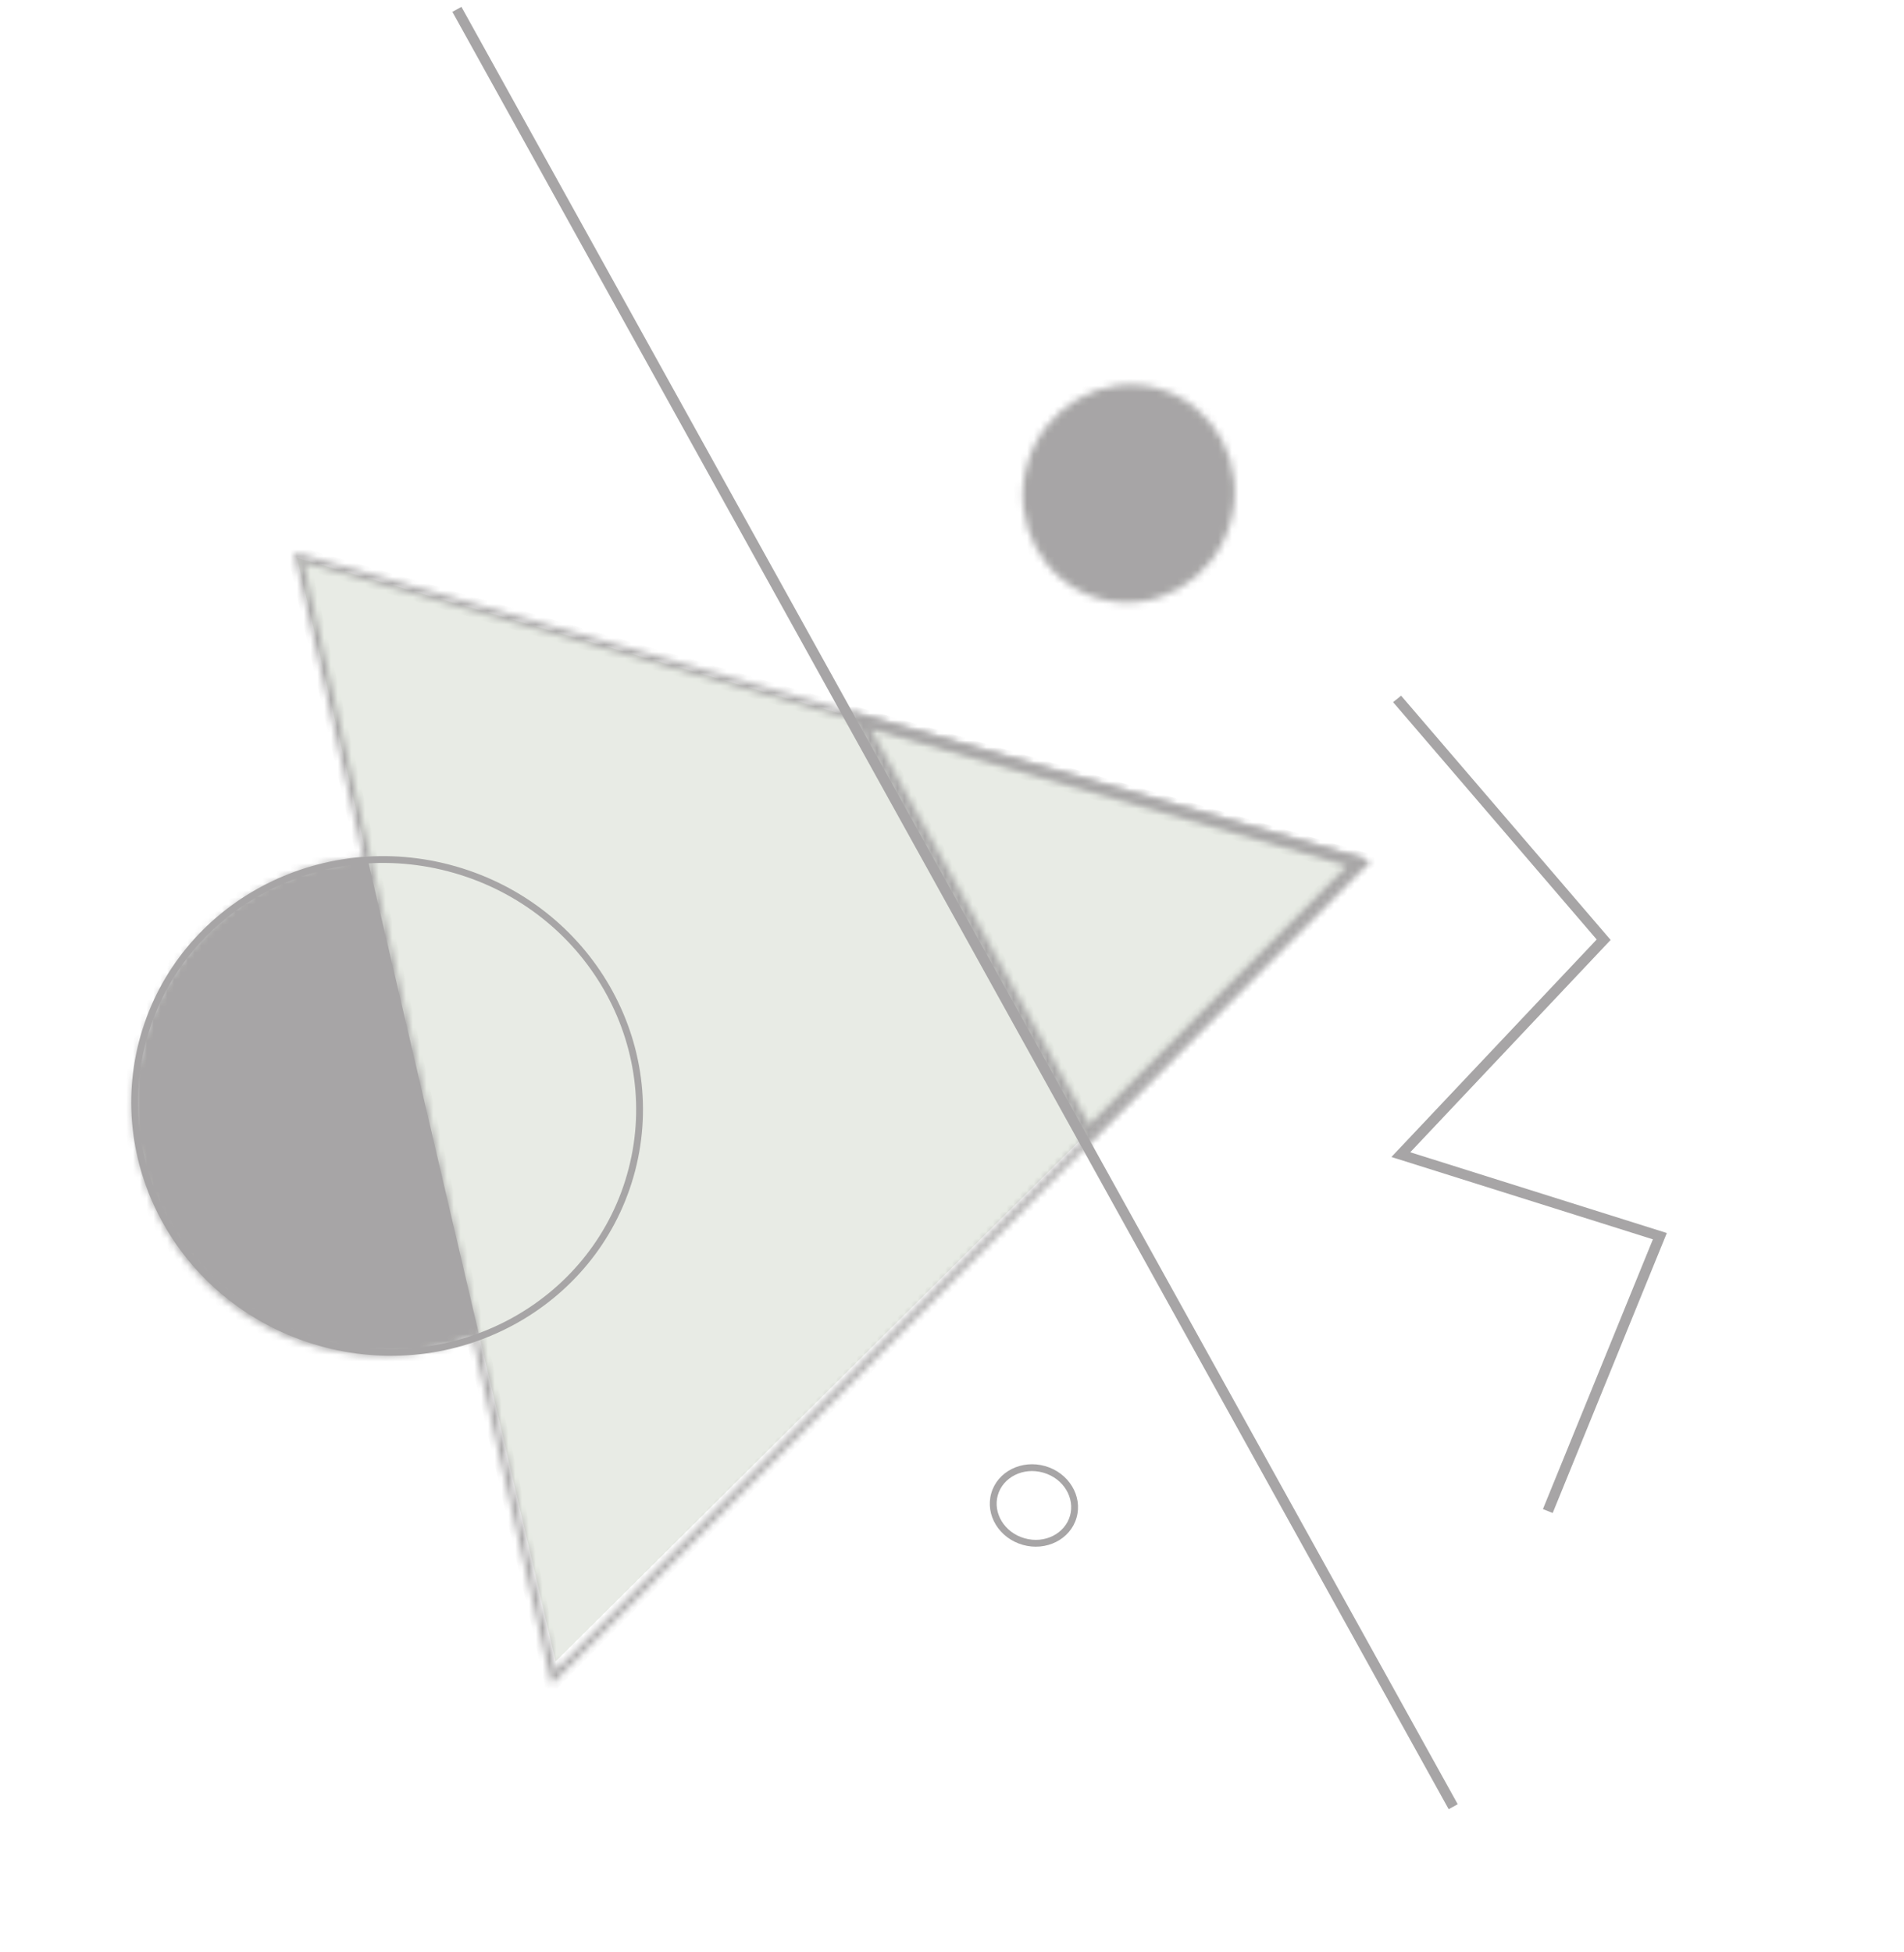 <svg width="279" height="286" viewBox="0 0 279 286" fill="none" xmlns="http://www.w3.org/2000/svg">
<g opacity="0.4">
<mask id="path-1-inside-1_45_45" fill="white">
<path fill-rule="evenodd" clip-rule="evenodd" d="M20.941 152.079C26.496 132.706 46.65 121.487 65.954 127.023C85.259 132.558 96.405 152.752 90.85 172.125C85.295 191.498 65.141 202.716 45.837 197.181C26.533 191.645 15.386 171.452 20.941 152.079Z"/>
</mask>
<path d="M205.504 205.001C234.732 103.07 175.795 -3.255 73.864 -32.483C-28.067 -61.712 -134.393 -2.774 -163.621 99.156C-192.849 201.087 -133.912 307.413 -31.981 336.641C69.95 365.869 176.275 306.932 205.504 205.001ZM55.547 162.002C55.572 161.915 55.593 161.87 55.604 161.85C55.615 161.829 55.626 161.812 55.638 161.797C55.667 161.761 55.721 161.71 55.801 161.665C55.881 161.621 55.937 161.611 55.946 161.61C55.948 161.61 55.947 161.61 55.947 161.61C55.948 161.61 55.954 161.61 55.966 161.612C55.977 161.615 55.999 161.619 56.031 161.628L75.877 92.417C37.345 81.368 -2.662 103.787 -13.664 142.156L55.547 162.002ZM56.031 161.628C56.064 161.638 56.085 161.645 56.096 161.65C56.106 161.654 56.112 161.657 56.113 161.657C56.113 161.657 56.112 161.657 56.114 161.658C56.121 161.664 56.163 161.701 56.207 161.782C56.252 161.862 56.27 161.934 56.276 161.979C56.278 161.999 56.279 162.019 56.277 162.043C56.275 162.065 56.269 162.115 56.245 162.202L125.455 182.048C136.457 143.679 114.41 103.466 75.877 92.417L56.031 161.628ZM56.245 162.202C56.22 162.288 56.198 162.334 56.188 162.354C56.176 162.375 56.165 162.391 56.153 162.407C56.124 162.442 56.071 162.493 55.99 162.538C55.91 162.583 55.855 162.593 55.845 162.594C55.843 162.594 55.844 162.594 55.844 162.594C55.843 162.594 55.837 162.593 55.825 162.591C55.814 162.589 55.792 162.585 55.76 162.575L35.914 231.786C74.446 242.835 114.453 220.417 125.455 182.048L56.245 162.202ZM55.76 162.575C55.727 162.566 55.707 162.558 55.696 162.554C55.685 162.55 55.679 162.547 55.678 162.546C55.678 162.546 55.679 162.547 55.678 162.546C55.67 162.54 55.629 162.502 55.584 162.422C55.54 162.341 55.521 162.269 55.516 162.224C55.513 162.204 55.513 162.185 55.515 162.161C55.516 162.139 55.522 162.088 55.547 162.002L-13.664 142.156C-24.666 180.525 -2.618 220.737 35.914 231.786L55.76 162.575Z" fill="#231F20" mask="url(#path-1-inside-1_45_45)"/>
<path fill-rule="evenodd" clip-rule="evenodd" d="M43.523 81.737L81.417 243.446L199.247 126.39L43.523 81.737Z" fill="#C5CEBD"/>
<mask id="path-4-inside-2_45_45" fill="white">
<path fill-rule="evenodd" clip-rule="evenodd" d="M43.088 80.953L43.341 82.066L80.578 245.629L80.841 246.783L81.675 245.943L199.93 126.967L200.735 126.158L199.638 125.843L44.185 81.268L43.088 80.953ZM44.439 82.381L81.412 244.789L198.833 126.652L44.439 82.381Z"/>
</mask>
<path d="M43.341 82.066L42.366 82.288L42.366 82.288L43.341 82.066ZM43.088 80.953L43.364 79.992L41.737 79.525L42.113 81.175L43.088 80.953ZM80.578 245.629L81.553 245.407L81.553 245.407L80.578 245.629ZM80.841 246.783L79.866 247.005L80.269 248.777L81.55 247.488L80.841 246.783ZM81.675 245.943L80.966 245.239L80.966 245.239L81.675 245.943ZM199.93 126.967L199.221 126.262L199.93 126.967ZM200.735 126.158L201.444 126.862L202.637 125.663L201.011 125.196L200.735 126.158ZM199.638 125.843L199.362 126.804L199.638 125.843ZM44.185 81.268L44.461 80.306L44.185 81.268ZM81.412 244.789L80.437 245.011L80.841 246.783L82.122 245.494L81.412 244.789ZM44.439 82.381L44.714 81.419L43.088 80.953L43.464 82.603L44.439 82.381ZM198.833 126.652L199.542 127.357L200.735 126.158L199.109 125.691L198.833 126.652ZM44.316 81.844L44.063 80.731L42.113 81.175L42.366 82.288L44.316 81.844ZM81.553 245.407L44.316 81.844L42.366 82.288L79.603 245.851L81.553 245.407ZM81.816 246.561L81.553 245.407L79.603 245.851L79.866 247.005L81.816 246.561ZM80.966 245.239L80.132 246.078L81.55 247.488L82.385 246.648L80.966 245.239ZM199.221 126.262L80.966 245.239L82.385 246.648L200.64 127.672L199.221 126.262ZM200.026 125.453L199.221 126.262L200.64 127.672L201.444 126.862L200.026 125.453ZM199.362 126.804L200.459 127.119L201.011 125.196L199.913 124.882L199.362 126.804ZM43.91 82.229L199.362 126.804L199.913 124.882L44.461 80.306L43.91 82.229ZM42.812 81.914L43.91 82.229L44.461 80.306L43.364 79.992L42.812 81.914ZM82.388 244.567L45.414 82.159L43.464 82.603L80.437 245.011L82.388 244.567ZM198.124 125.947L80.703 244.084L82.122 245.494L199.542 127.357L198.124 125.947ZM44.163 83.342L198.557 127.614L199.109 125.691L44.714 81.419L44.163 83.342Z" fill="#231F20" mask="url(#path-4-inside-2_45_45)"/>
<path fill-rule="evenodd" clip-rule="evenodd" d="M21.577 151.982C16.177 170.814 27.497 190.632 46.934 196.205C66.371 201.779 86.473 190.971 91.873 172.139C97.273 153.307 85.953 133.489 66.516 127.915C47.079 122.342 26.977 133.15 21.577 151.982ZM46.658 197.166C26.716 191.448 15.056 171.094 20.616 151.706C26.175 132.318 46.849 121.236 66.791 126.954C86.734 132.672 98.394 153.026 92.834 172.414C87.275 191.802 66.6 202.885 46.658 197.166Z" fill="#231F20"/>
<path d="M212.925 264.18L212.475 264.429L66.97 1.932L67.42 1.683L212.925 264.18Z" stroke="#231F20"/>
<path fill-rule="evenodd" clip-rule="evenodd" d="M152.882 215.793C149.888 214.934 146.957 216.499 146.216 219.083C145.475 221.666 147.131 224.547 150.126 225.405C153.118 226.263 156.049 224.698 156.79 222.115C157.531 219.531 155.875 216.651 152.882 215.793ZM153.158 214.831C149.706 213.842 146.168 215.622 145.255 218.807C144.341 221.993 146.399 225.377 149.85 226.367C153.3 227.356 156.838 225.576 157.751 222.39C158.665 219.205 156.608 215.821 153.158 214.831Z" fill="#231F20"/>
<mask id="path-9-inside-3_45_45" fill="white">
<path fill-rule="evenodd" clip-rule="evenodd" d="M124.449 104.291L159.268 167.33L200.389 126.066L124.449 104.291ZM127.541 106.755L197.504 126.817L159.619 164.834L127.541 106.755Z"/>
</mask>
<path d="M159.268 167.33L158.393 167.813L159.037 168.979L159.976 168.036L159.268 167.33ZM124.449 104.291L124.725 103.329L122.409 102.665L123.574 104.774L124.449 104.291ZM200.389 126.066L201.097 126.772L202.293 125.572L200.665 125.105L200.389 126.066ZM197.504 126.817L198.213 127.523L199.409 126.323L197.78 125.856L197.504 126.817ZM127.541 106.755L127.816 105.794L125.501 105.13L126.665 107.238L127.541 106.755ZM159.619 164.834L158.744 165.317L159.388 166.483L160.328 165.539L159.619 164.834ZM160.143 166.847L125.325 103.807L123.574 104.774L158.393 167.813L160.143 166.847ZM199.681 125.36L158.56 166.624L159.976 168.036L201.097 126.772L199.681 125.36ZM124.174 105.252L200.113 127.027L200.665 125.105L124.725 103.329L124.174 105.252ZM197.78 125.856L127.816 105.794L127.265 107.716L197.229 127.778L197.78 125.856ZM160.328 165.539L198.213 127.523L196.796 126.111L158.911 164.128L160.328 165.539ZM126.665 107.238L158.744 165.317L160.495 164.35L128.416 106.272L126.665 107.238Z" fill="#231F20" mask="url(#path-9-inside-3_45_45)"/>
<path d="M227.247 221.053L226.744 220.852L242.669 181.789L242.874 181.287L242.356 181.124L204.8 169.3L234.332 138.009L234.641 137.682L234.348 137.341L204.849 102.953L205.245 102.634L235.34 137.716L206.288 168.498L205.74 169.079L206.501 169.318L243.579 180.991L227.247 221.053Z" stroke="#231F20"/>
<mask id="path-12-inside-4_45_45" fill="white">
<path fill-rule="evenodd" clip-rule="evenodd" d="M150.507 68.054C152.943 59.56 161.588 54.587 169.816 56.946C178.046 59.306 182.742 68.105 180.306 76.599C177.87 85.093 169.225 90.066 160.996 87.706C152.767 85.347 148.071 76.548 150.507 68.054Z"/>
</mask>
<path d="M165.887 72.464C165.915 72.367 165.945 72.328 165.954 72.315C165.97 72.295 165.98 72.292 165.968 72.299C165.955 72.306 165.897 72.336 165.783 72.352C165.655 72.369 165.516 72.358 165.406 72.326L174.226 41.566C157.046 36.639 139.865 47.12 135.127 63.644L165.887 72.464ZM165.406 72.326C165.297 72.295 165.173 72.23 165.074 72.148C164.985 72.075 164.952 72.019 164.945 72.006C164.939 71.994 164.945 72.001 164.948 72.027C164.95 72.042 164.954 72.091 164.926 72.189L195.686 81.009C200.425 64.484 191.406 46.492 174.226 41.566L165.406 72.326ZM164.926 72.189C164.898 72.286 164.868 72.325 164.859 72.337C164.843 72.357 164.834 72.361 164.846 72.354C164.858 72.347 164.916 72.316 165.03 72.301C165.158 72.284 165.297 72.295 165.406 72.326L156.585 103.086C173.766 108.013 190.948 97.534 195.686 81.009L164.926 72.189ZM165.406 72.326C165.516 72.358 165.64 72.422 165.739 72.504C165.828 72.578 165.861 72.635 165.868 72.647C165.874 72.659 165.868 72.651 165.865 72.626C165.863 72.61 165.859 72.561 165.887 72.464L135.127 63.644C130.389 80.167 139.406 98.16 156.585 103.086L165.406 72.326Z" fill="#231F20" mask="url(#path-12-inside-4_45_45)"/>
</g>
</svg>
